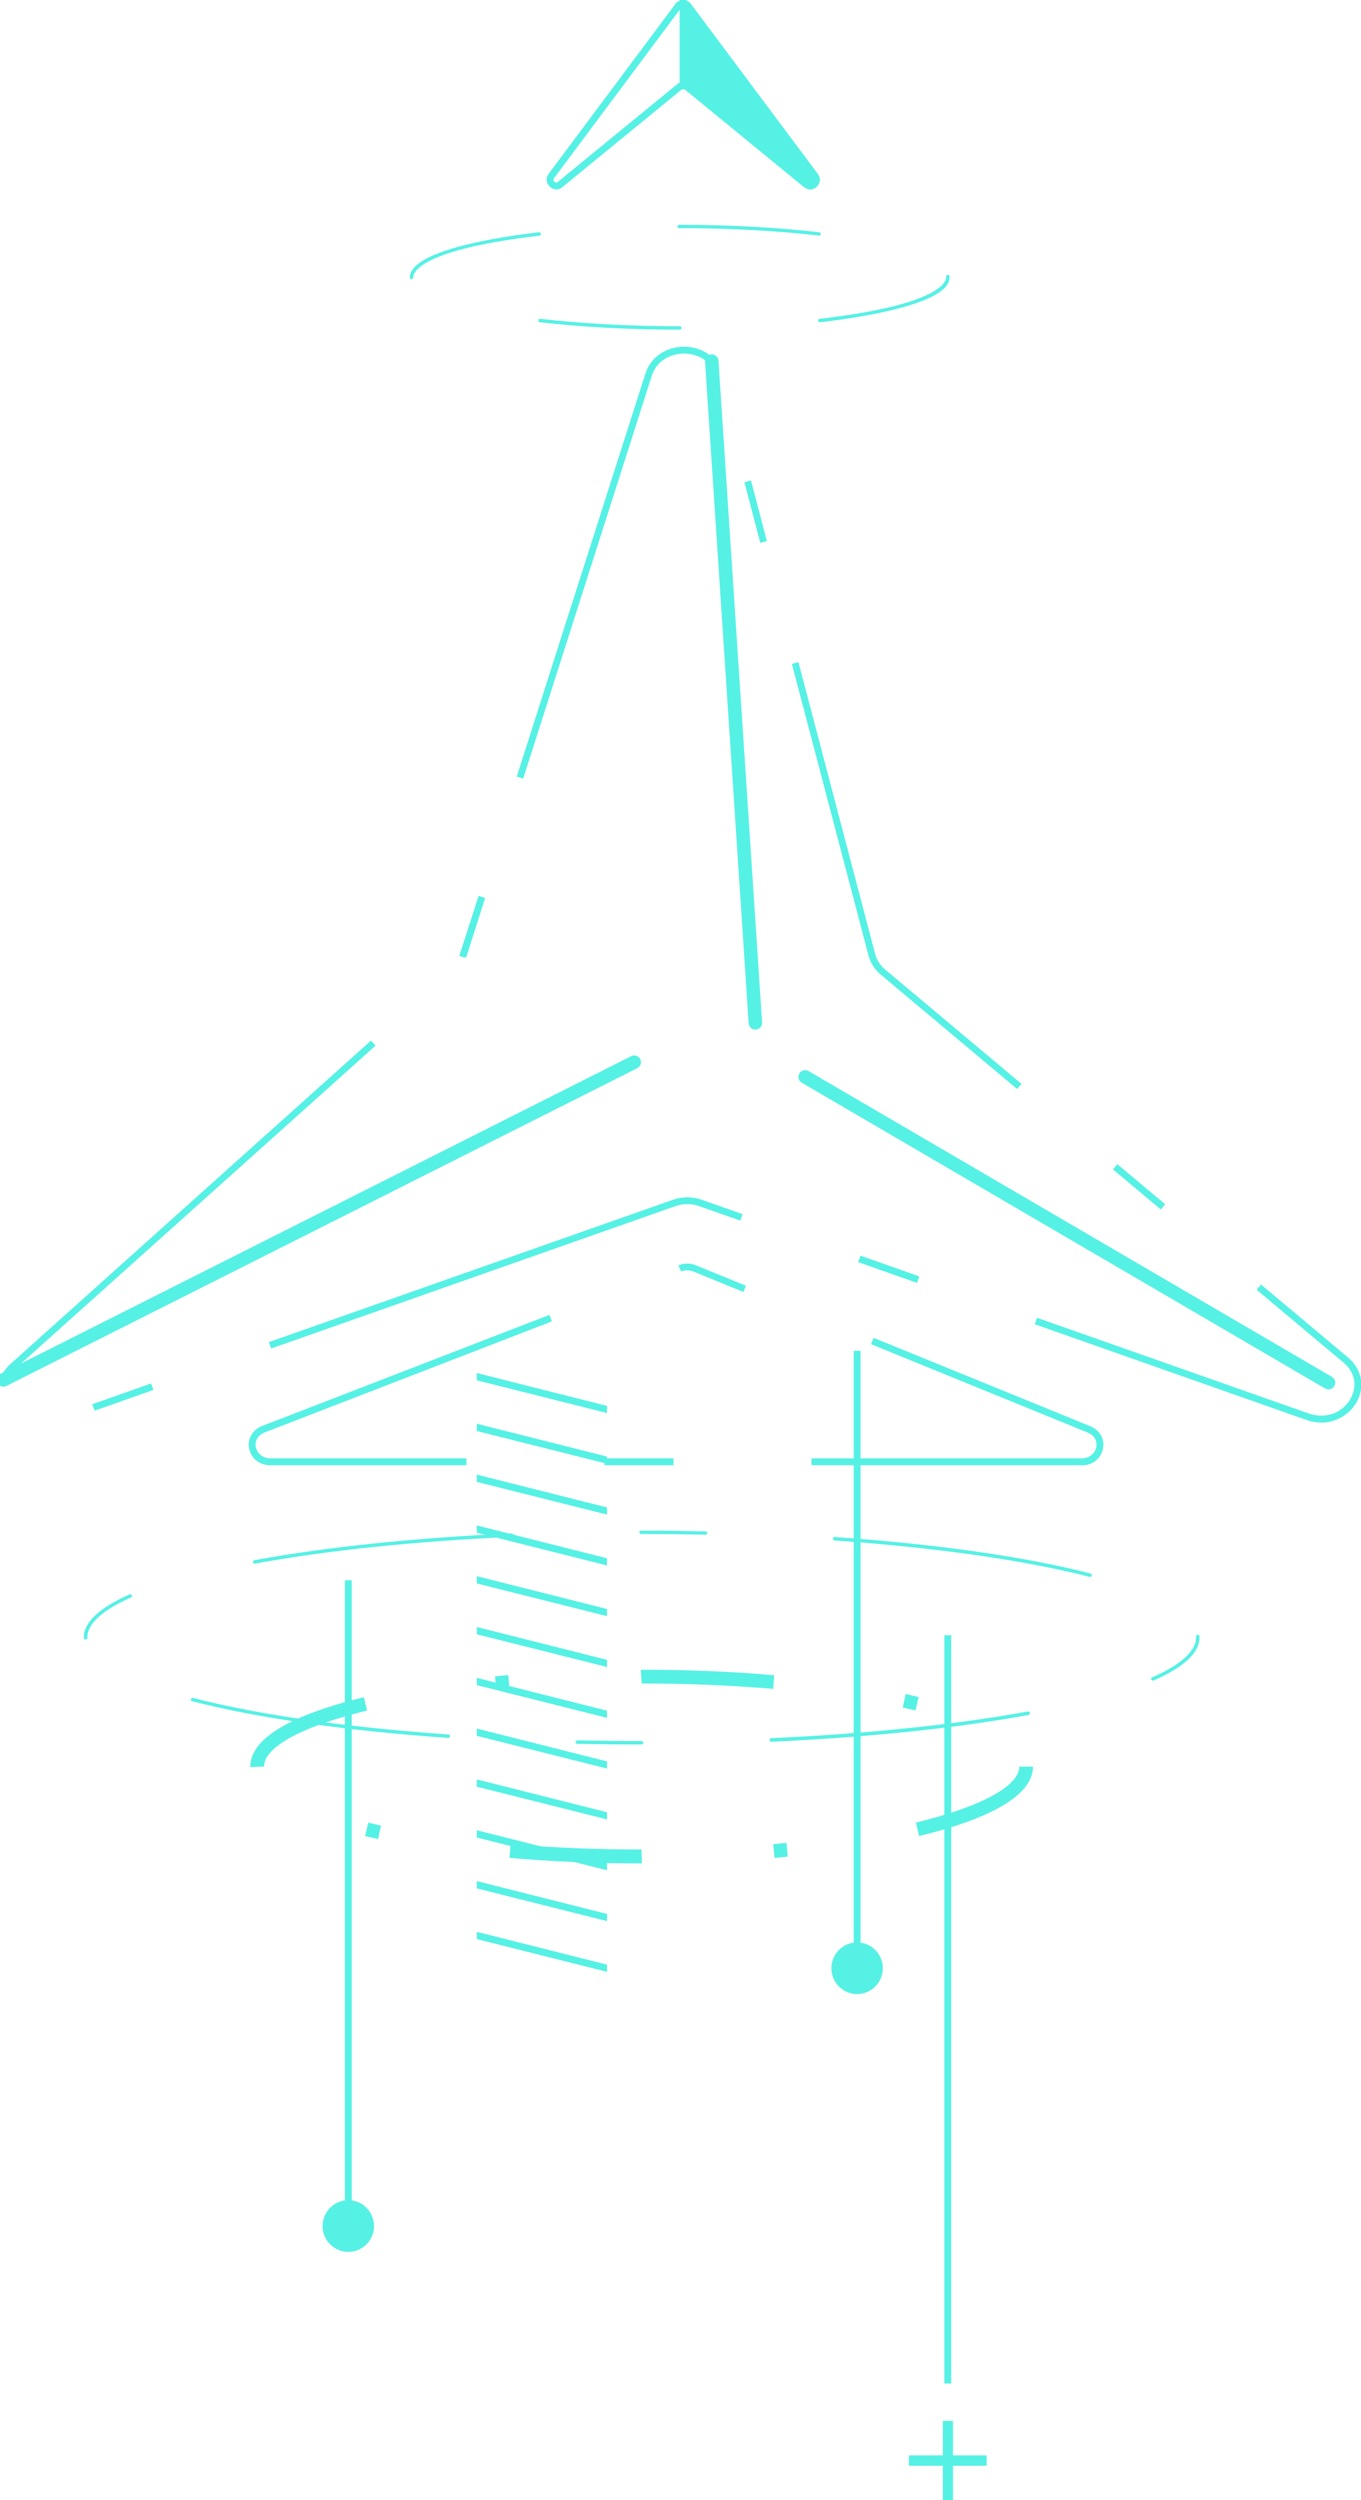 <svg width="92" height="169" viewBox="0 0 92 169" fill="none" xmlns="http://www.w3.org/2000/svg">
  <g clip-path="url(#clip0_6011_7133)">
    <path d="M41.031 133.283L32.231 131.072V130.58L41.031 132.8V133.283Z" fill="#55F1E5" />
    <path d="M41.031 129.856L32.231 127.645V127.152L41.031 129.372V129.856Z" fill="#55F1E5" />
    <path d="M41.031 126.418L32.231 124.207V123.715L41.031 125.935V126.418Z" fill="#55F1E5" />
    <path d="M41.031 122.982L32.231 120.771V120.278L41.031 122.498V122.982Z" fill="#55F1E5" />
    <path d="M41.031 119.544L32.231 117.333V116.841L41.031 119.061V119.544Z" fill="#55F1E5" />
    <path d="M41.031 116.116L32.231 113.905V113.413L41.031 115.633V116.116Z" fill="#55F1E5" />
    <path d="M41.031 112.68L32.231 110.469V109.977L41.031 112.197V112.68Z" fill="#55F1E5" />
    <path d="M41.031 109.242L32.231 107.031V106.539L41.031 108.759V109.242Z" fill="#55F1E5" />
    <path d="M41.031 105.815L32.231 103.604V103.111L41.031 105.331V105.815Z" fill="#55F1E5" />
    <path d="M41.031 102.378L32.231 100.167V99.675L41.031 101.895V102.378Z" fill="#55F1E5" />
    <path d="M41.031 98.941L32.231 96.73V96.237L41.031 98.457V98.941Z" fill="#55F1E5" />
    <path d="M41.031 95.513L32.231 93.302V92.81L41.031 95.03V95.513Z" fill="#55F1E5" />
    <path
      d="M43.389 117.918H43.37C41.91 117.918 40.449 117.9 39.017 117.872C38.952 117.872 38.906 117.816 38.906 117.751C38.906 117.686 38.961 117.64 39.017 117.64C40.44 117.667 41.9 117.686 43.361 117.686C43.426 117.686 43.49 117.742 43.49 117.797C43.49 117.853 43.453 117.909 43.389 117.909V117.918ZM52.124 117.723C52.059 117.723 52.013 117.677 52.013 117.612C52.013 117.547 52.059 117.491 52.124 117.491C58.64 117.194 64.639 116.571 69.483 115.689C69.557 115.67 69.603 115.717 69.621 115.782C69.631 115.847 69.594 115.902 69.529 115.921C64.676 116.813 58.668 117.435 52.142 117.732L52.124 117.723ZM30.291 117.472C23.358 116.989 17.378 116.125 12.987 114.992C12.922 114.974 12.885 114.909 12.904 114.853C12.922 114.788 12.978 114.751 13.042 114.769C17.415 115.902 23.386 116.757 30.309 117.24C30.374 117.24 30.42 117.296 30.42 117.361C30.42 117.426 30.365 117.472 30.309 117.472H30.291ZM77.922 113.608C77.922 113.608 77.839 113.58 77.82 113.543C77.793 113.487 77.82 113.413 77.876 113.385C79.826 112.53 80.852 111.592 80.852 110.682V110.617C80.852 110.552 80.898 110.496 80.963 110.496C81.01 110.496 81.083 110.543 81.083 110.608V110.682C81.083 111.713 80.039 112.688 77.968 113.599C77.95 113.599 77.941 113.608 77.922 113.608ZM5.777 110.831C5.712 110.831 5.666 110.775 5.666 110.719V110.682C5.666 109.66 6.701 108.685 8.753 107.774C8.809 107.746 8.883 107.774 8.911 107.83C8.938 107.886 8.911 107.96 8.855 107.979C6.923 108.833 5.906 109.762 5.906 110.673V110.71C5.906 110.775 5.851 110.821 5.796 110.821L5.777 110.831ZM73.707 106.595C73.707 106.595 73.689 106.595 73.679 106.595C69.298 105.461 63.327 104.616 56.413 104.124C56.348 104.124 56.302 104.068 56.302 104.003C56.302 103.938 56.357 103.891 56.413 103.891C63.345 104.374 69.326 105.229 73.716 106.362C73.781 106.381 73.818 106.446 73.8 106.502C73.79 106.557 73.735 106.585 73.689 106.585L73.707 106.595ZM17.211 105.694C17.156 105.694 17.11 105.656 17.1 105.601C17.091 105.536 17.128 105.48 17.193 105.461C22.046 104.57 28.054 103.947 34.58 103.65C34.635 103.65 34.7 103.696 34.7 103.761C34.7 103.826 34.654 103.882 34.589 103.882C28.072 104.179 22.073 104.802 17.23 105.694H17.211ZM47.696 103.734C46.263 103.706 44.812 103.687 43.379 103.687H43.324C43.259 103.687 43.213 103.631 43.213 103.576C43.213 103.52 43.269 103.464 43.324 103.464H43.379C44.812 103.464 46.263 103.483 47.696 103.511C47.761 103.511 47.807 103.566 47.807 103.631C47.807 103.696 47.752 103.743 47.696 103.743V103.734Z"
      fill="#55F1E5" />
    <path d="M64.298 110.533H63.836V161.113H64.298V110.533Z" fill="#55F1E5" />
    <path d="M64.187 166.436V168.767H63.965V166.436H61.673V166.203H63.965V163.872H64.187V166.203H66.47V166.436H64.187Z" fill="#55F1E5" />
    <path d="M64.418 169H63.734V166.668H61.441V165.971H63.734V163.64H64.418V165.971H66.692V166.668H64.418V169Z" fill="#55F1E5" />
    <path d="M58.169 91.305H57.707V133.134H58.169V91.305Z" fill="#55F1E5" />
    <path d="M57.938 134.788C58.898 134.788 59.676 134.006 59.676 133.042C59.676 132.077 58.898 131.295 57.938 131.295C56.978 131.295 56.2 132.077 56.2 133.042C56.2 134.006 56.978 134.788 57.938 134.788Z" fill="#55F1E5" />
    <path d="M23.774 106.817H23.312V150.561H23.774V106.817Z" fill="#55F1E5" />
    <path d="M21.806 150.468C21.806 151.434 22.582 152.214 23.543 152.214C24.505 152.214 25.281 151.434 25.281 150.468C25.281 149.502 24.505 148.722 23.543 148.722C22.582 148.722 21.806 149.502 21.806 150.468Z" fill="#55F1E5" />
    <path
      d="M43.398 125.954H43.37C40.301 125.954 37.297 125.833 34.441 125.582L34.515 124.653C37.344 124.895 40.32 125.016 43.361 125.016L43.389 125.945L43.398 125.954ZM52.355 125.582L52.272 124.653L53.159 124.57L53.252 125.499L52.355 125.582ZM25.558 124.31C25.262 124.245 24.967 124.18 24.68 124.105L24.893 123.204C25.17 123.269 25.456 123.334 25.752 123.399L25.558 124.31ZM62.125 124.096L61.913 123.195C66.285 122.145 68.901 120.724 68.901 119.414H69.825C69.825 121.755 65.638 123.26 62.125 124.105V124.096ZM16.925 119.451V119.405C16.925 117.064 21.094 115.568 24.597 114.723L24.809 115.624C20.456 116.674 17.849 118.086 17.849 119.405L16.925 119.451ZM61.885 115.615C61.608 115.55 61.321 115.485 61.025 115.42L61.219 114.509C61.515 114.574 61.811 114.639 62.097 114.714L61.885 115.615ZM33.554 114.24L33.461 113.311L34.358 113.228L34.441 114.156L33.554 114.24ZM52.253 114.156C49.416 113.915 46.43 113.794 43.38 113.794L43.315 112.865H43.38C46.458 112.865 49.471 112.986 52.336 113.237L52.263 114.166L52.253 114.156Z"
      fill="#55F1E5" />
    <path
      d="M45.959 22.285H45.95C42.604 22.285 39.331 22.108 36.494 21.783C36.429 21.783 36.383 21.718 36.392 21.653C36.392 21.588 36.457 21.542 36.521 21.551C39.35 21.876 42.613 22.053 45.95 22.053C46.014 22.053 46.07 22.108 46.07 22.164C46.07 22.22 46.024 22.276 45.959 22.276V22.285ZM55.415 21.783C55.359 21.783 55.304 21.737 55.304 21.681C55.304 21.616 55.341 21.56 55.406 21.551C63.54 20.604 63.956 19.043 63.956 18.746V18.699C63.956 18.634 64.002 18.579 64.067 18.579C64.141 18.579 64.187 18.625 64.187 18.69C64.187 18.709 64.187 18.727 64.187 18.746C64.187 20.567 58.068 21.477 55.434 21.783C55.434 21.783 55.434 21.783 55.424 21.783H55.415ZM27.814 18.866C27.749 18.866 27.703 18.829 27.703 18.764C27.703 16.916 33.804 16.005 36.429 15.699C36.494 15.699 36.549 15.736 36.558 15.801C36.568 15.866 36.521 15.922 36.457 15.931C28.341 16.879 27.934 18.439 27.934 18.736C27.934 18.802 27.879 18.866 27.823 18.866H27.814ZM55.359 15.922C55.359 15.922 55.359 15.922 55.35 15.922C52.522 15.597 49.268 15.42 45.94 15.42H45.904C45.839 15.42 45.792 15.364 45.792 15.309C45.792 15.253 45.848 15.197 45.904 15.197H45.94C49.277 15.197 52.54 15.374 55.378 15.699C55.443 15.699 55.489 15.764 55.48 15.829C55.48 15.885 55.424 15.931 55.369 15.931L55.359 15.922Z"
      fill="#55F1E5" />
    <path
      d="M89.31 96.153C88.977 96.153 88.635 96.097 88.302 95.977L69.945 89.511L70.102 89.075L88.459 95.54C88.746 95.642 89.032 95.689 89.319 95.689C90.659 95.689 91.556 94.602 91.556 93.58C91.556 93.013 91.297 92.502 90.807 92.094L84.947 87.18L85.243 86.827L91.103 91.741C91.861 92.372 92.018 93.097 92.018 93.589C92.018 94.983 90.779 96.162 89.319 96.162L89.31 96.153ZM6.396 95.354L6.239 94.918L10.214 93.515L10.371 93.951L6.396 95.354ZM0.471 93.301L0.046 93.134C0.185 92.772 0.416 92.447 0.739 92.168L25.077 70.338L25.382 70.682L1.035 92.512C0.776 92.744 0.582 93.013 0.462 93.301H0.471ZM18.329 91.155L18.172 90.719L45.496 81.095C46.124 80.872 46.818 80.882 47.428 81.095L50.201 82.07L50.044 82.507L47.271 81.532C46.753 81.346 46.171 81.346 45.644 81.532L18.32 91.155H18.329ZM61.986 86.715L58.011 85.312L58.169 84.876L62.143 86.279L61.986 86.715ZM78.467 81.755L75.232 79.042L75.528 78.689L78.763 81.402L78.467 81.755ZM68.762 73.617L59.537 65.879C59.13 65.536 58.843 65.099 58.714 64.607L53.529 44.876L53.972 44.755L59.158 64.486C59.259 64.885 59.49 65.248 59.823 65.526L69.048 73.264L68.752 73.617H68.762ZM31.511 64.727L31.279 64.69L31.058 64.616V64.579L32.352 60.556L32.795 60.696L31.511 64.727ZM35.374 52.633L34.931 52.493L43.629 25.248C43.98 24.152 45.006 23.436 46.235 23.436C47.049 23.436 47.807 23.752 48.315 24.31L47.973 24.626C47.557 24.17 46.919 23.901 46.235 23.901C45.45 23.901 44.414 24.291 44.063 25.387L35.365 52.633H35.374ZM51.393 36.692L50.321 32.596L50.765 32.475L51.837 36.572L51.393 36.692Z"
      fill="#55F1E5" />
    <path
      d="M73.106 99.042H54.85V98.578H73.106C73.762 98.578 74.123 98.094 74.123 97.649C74.123 97.286 73.901 96.98 73.522 96.831L58.88 90.858L59.056 90.431L73.698 96.404C74.252 96.627 74.585 97.101 74.585 97.658C74.585 98.336 74.067 99.051 73.106 99.051V99.042ZM45.524 99.042H40.865V98.578H45.524V99.042ZM31.529 99.042H18.292C17.331 99.042 16.814 98.327 16.814 97.649C16.814 97.082 17.155 96.608 17.729 96.385L37.14 88.879L37.306 89.316L17.895 96.822C17.507 96.971 17.276 97.277 17.276 97.649C17.276 98.094 17.636 98.578 18.292 98.578H31.529V99.042ZM50.247 87.328L46.864 85.944C46.605 85.842 46.3 85.833 46.05 85.944L45.94 85.74L45.856 85.526H45.884C46.245 85.368 46.67 85.377 47.039 85.526L50.423 86.91L50.247 87.338V87.328Z"
      fill="#55F1E5" />
    <path d="M54.5 12.476L46.449 5.88C46.365 5.815 46.273 5.787 46.181 5.787V0.232C46.31 0.232 46.43 0.288 46.513 0.399L55.101 11.899C55.396 12.29 54.879 12.782 54.5 12.476Z" fill="#55F1E5" />
    <path d="M54.758 12.801C54.62 12.801 54.472 12.754 54.352 12.652L46.3 6.057C46.264 6.029 46.227 6.019 46.18 6.019H45.949V0H46.18C46.384 0 46.578 0.093 46.698 0.26L55.285 11.76C55.489 12.03 55.461 12.373 55.22 12.615C55.091 12.745 54.925 12.81 54.767 12.81L54.758 12.801ZM54.638 12.29C54.767 12.392 54.869 12.29 54.888 12.271C54.925 12.234 54.999 12.141 54.906 12.03L46.411 0.65V5.592C46.476 5.62 46.532 5.648 46.587 5.694L54.638 12.29Z" fill="#55F1E5" />
    <path d="M37.603 12.801C37.446 12.801 37.279 12.736 37.15 12.606C36.909 12.373 36.882 12.02 37.085 11.751L45.663 0.26C45.783 0.093 45.977 0 46.181 0H46.412V6.019H46.181C46.181 6.019 46.107 6.019 46.07 6.057L38 12.661C37.88 12.764 37.732 12.81 37.593 12.81L37.603 12.801ZM45.95 0.65L37.455 12.039C37.362 12.16 37.446 12.253 37.473 12.28C37.501 12.308 37.603 12.392 37.714 12.29L45.774 5.694C45.82 5.648 45.885 5.62 45.95 5.592V0.65Z" fill="#55F1E5" />
    <path d="M48.112 24.412L51.061 69.14" stroke="#55F1E5" stroke-width="0.91" stroke-miterlimit="10" stroke-linecap="round" />
    <path d="M54.426 72.791L89.8 93.459" stroke="#55F1E5" stroke-width="0.91" stroke-miterlimit="10" stroke-linecap="round" />
    <path d="M0.231 93.274L42.871 71.797" stroke="#55F1E5" stroke-width="0.91" stroke-miterlimit="10" stroke-linecap="round" />
  </g>
  <defs>
    <clipPath id="clip0_6011_7133">
      <rect width="92" height="169" fill="white" />
    </clipPath>
  </defs>
</svg>
